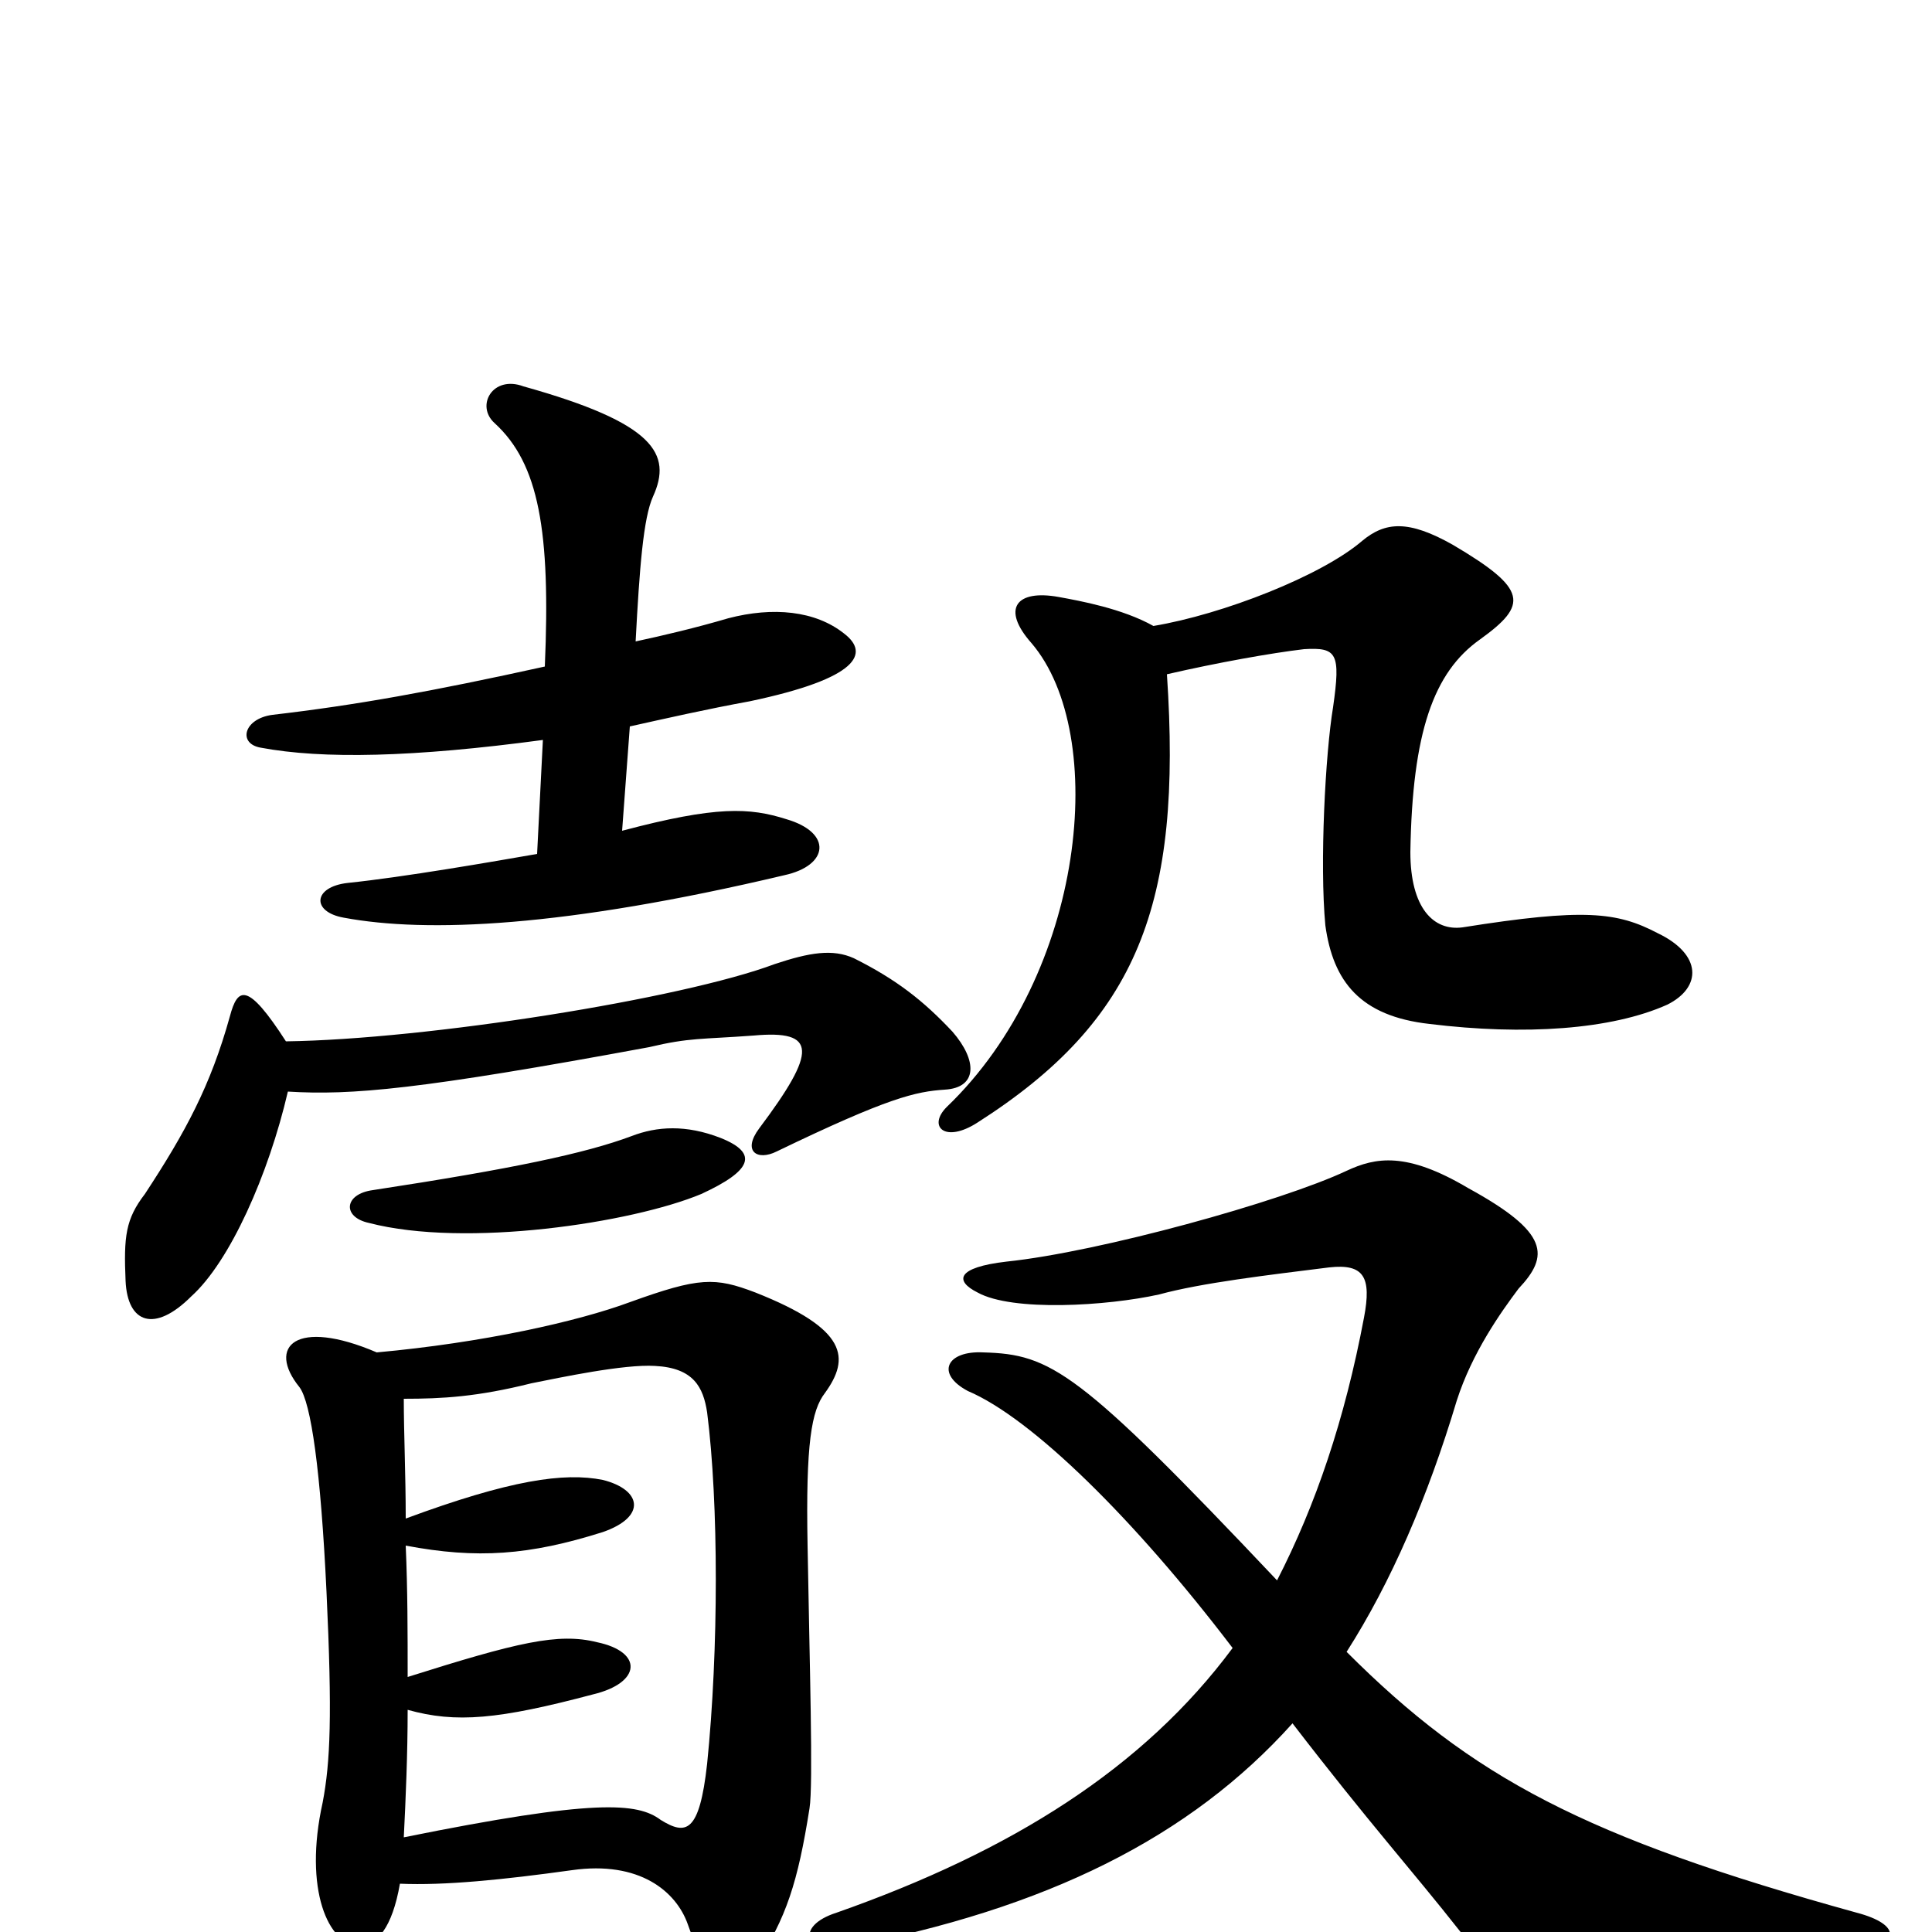 <svg xmlns="http://www.w3.org/2000/svg" viewBox="0 -1000 1000 1000">
	<path fill="#000000" d="M195 -300C153 -318 138 -303 155 -282C161 -274 166 -239 169 -176C172 -112 171 -88 167 -67C157 -22 170 7 186 7C195 7 203 -2 207 -25C230 -24 260 -27 296 -32C331 -37 350 -21 356 -4C369 33 381 33 391 17C407 -7 413 -26 419 -64C421 -76 419 -140 418 -200C417 -253 420 -270 427 -279C440 -297 439 -312 391 -331C370 -339 362 -339 326 -326C299 -316 250 -305 195 -300ZM669 -108C709 -56 730 -33 756 0C783 32 795 35 958 11C985 7 984 -4 961 -10C820 -49 762 -80 697 -145C720 -181 739 -225 754 -275C762 -300 777 -321 786 -333C802 -350 802 -362 760 -385C728 -404 712 -401 697 -394C663 -378 569 -352 521 -347C495 -344 494 -337 506 -331C524 -321 573 -324 600 -330C622 -336 656 -340 688 -344C706 -346 710 -339 706 -318C696 -265 681 -221 661 -182C558 -291 544 -299 509 -300C490 -301 484 -289 501 -280C534 -266 587 -214 638 -147C592 -85 524 -42 433 -10C411 -3 417 12 437 8C542 -12 616 -49 669 -108ZM210 -214C210 -237 209 -258 209 -276C229 -276 247 -277 275 -284C290 -287 323 -294 339 -293C359 -292 364 -282 366 -269C372 -222 372 -146 366 -87C362 -51 355 -50 342 -58C330 -67 308 -69 209 -49C210 -69 211 -92 211 -115C236 -108 258 -110 307 -123C332 -129 333 -145 309 -150C289 -155 268 -150 211 -132C211 -155 211 -177 210 -200C247 -193 274 -195 312 -207C335 -215 332 -229 312 -234C292 -238 264 -234 210 -214ZM373 -411C355 -418 340 -417 327 -412C303 -403 265 -395 193 -384C178 -382 177 -370 191 -367C241 -354 327 -367 363 -382C389 -394 393 -403 373 -411ZM148 -461C128 -492 123 -489 119 -474C109 -438 96 -414 75 -382C65 -369 64 -360 65 -337C66 -315 80 -310 99 -329C119 -347 139 -392 149 -435C182 -433 217 -436 336 -458C357 -463 363 -462 390 -464C423 -467 423 -456 393 -416C384 -404 392 -399 402 -404C460 -432 474 -435 489 -436C506 -437 506 -451 493 -466C478 -482 464 -493 442 -504C431 -509 419 -507 401 -501C353 -483 221 -462 148 -461ZM597 -676C581 -685 559 -689 548 -691C526 -695 518 -685 534 -667C574 -620 562 -496 490 -427C480 -417 489 -408 506 -419C589 -472 612 -532 604 -651C630 -657 658 -662 675 -664C692 -665 694 -662 690 -634C686 -610 683 -553 686 -521C690 -492 704 -474 740 -470C789 -464 834 -467 863 -480C881 -489 881 -506 858 -517C837 -528 820 -530 757 -520C742 -518 730 -530 730 -559C731 -621 742 -652 766 -669C791 -687 791 -695 752 -718C729 -731 717 -730 705 -720C684 -702 633 -682 597 -676ZM326 -624C344 -628 366 -633 388 -637C445 -649 450 -662 437 -672C422 -684 400 -686 377 -680C360 -675 343 -671 329 -668C331 -706 333 -732 338 -743C348 -765 339 -781 271 -800C255 -806 246 -790 256 -781C279 -760 285 -725 282 -655C223 -642 184 -635 141 -630C126 -628 123 -615 135 -613C167 -607 214 -608 281 -617L278 -558C255 -554 209 -546 180 -543C162 -541 161 -528 178 -525C221 -517 292 -520 406 -547C429 -552 431 -569 407 -576C388 -582 371 -583 322 -570Z"/>
</svg>